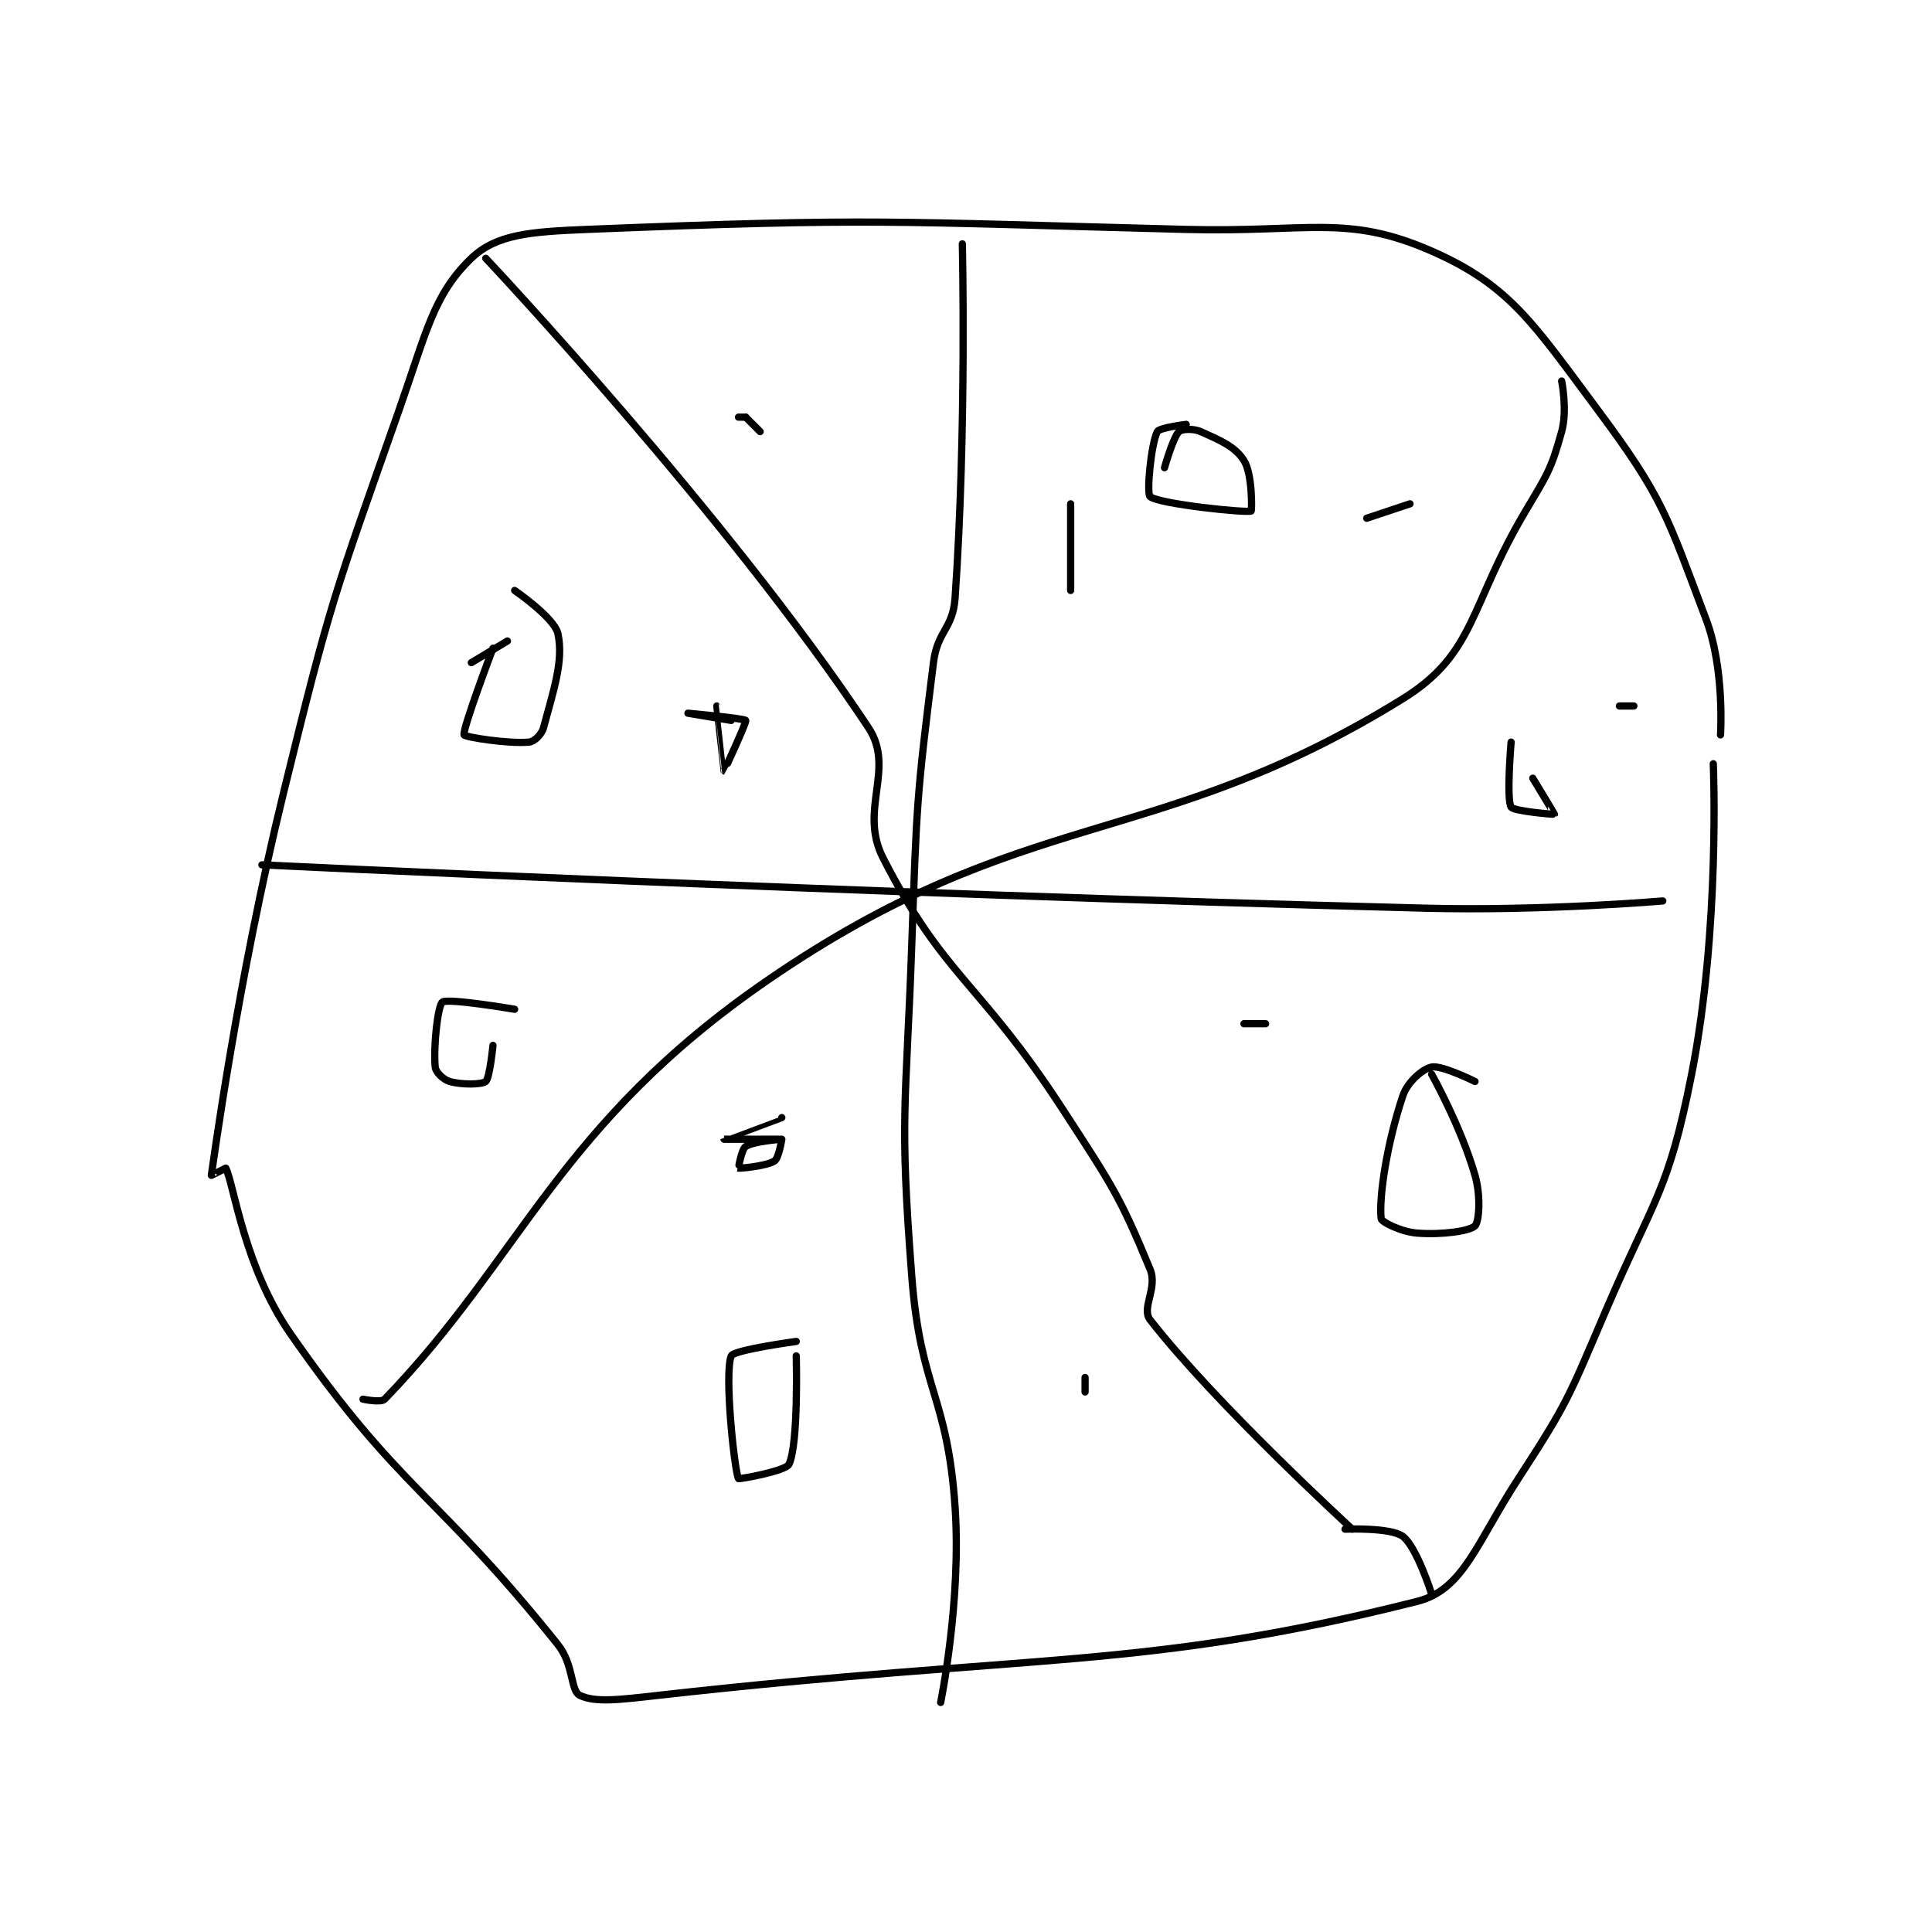 <?xml version="1.0" encoding="utf-8"?>
<!DOCTYPE svg PUBLIC "-//W3C//DTD SVG 1.1//EN" "http://www.w3.org/Graphics/SVG/1.1/DTD/svg11.dtd">
<svg viewBox="0 0 800 800" preserveAspectRatio="xMinYMin meet" xmlns="http://www.w3.org/2000/svg" version="1.1">
<g fill="none" stroke="black" stroke-linecap="round" stroke-linejoin="round" stroke-width="1.003">
<g transform="translate(87.52,94.996) scale(2.99) translate(-191,-95)">
<path id="0" d="M400 165 C400 165 400.601 155.886 398 149 C392.618 134.752 392.111 132.228 383 120 C374.124 108.088 370.852 102.76 360 98 C348.262 92.852 342.961 95.435 326 95 C284.688 93.941 283.204 93.376 243 95 C235.171 95.316 230.45 95.682 227 99 C221.751 104.047 220.79 109.214 217 120 C207.938 145.793 207.548 146.305 201 173 C194.622 199.004 191.16 224.963 191 226 C190.996 226.025 193 225 193 225 C194.137 227.275 195.516 238.697 202 248 C217.237 269.861 222.104 269.88 239 291 C241.188 293.735 240.737 297.368 242 298 C244.137 299.069 247.609 298.604 253 298 C305.171 292.153 320.1 294.555 358 285 C364.401 283.386 366.165 276.977 372 268 C378.886 257.406 378.95 256.785 384 245 C390.845 229.028 392.769 228.369 396 212 C399.982 191.825 399 169 399 169 "/>
<path id="1" d="M295 97 C295 97 295.609 122.67 294 146 C293.698 150.377 291.56 150.521 291 155 C288.649 173.81 288.687 174.529 288 194 C287.192 216.904 286.271 217.525 288 240 C289.22 255.86 292.943 256.405 294 272 C294.876 284.928 292 299 292 299 "/>
<path id="2" d="M198 183 C198 183 278.66 186.929 359 189 C375.439 189.424 392 188 392 188 "/>
<path id="3" d="M229 99 C229 99 262.488 134.555 282 164 C285.766 169.683 280.627 175.379 284 182 C292.466 198.619 297.387 199.111 309 217 C315.753 227.403 316.8 228.851 321 239 C322.09 241.635 319.746 244.388 321 246 C330.094 257.692 349 275 349 275 "/>
<path id="4" d="M212 257 C212 257 214.493 257.526 215 257 C234.122 237.195 239.069 218.903 268 199 C303.76 174.399 321.711 181.227 356 160 C366.119 153.736 365.161 147.184 373 134 C376.034 128.898 376.543 128.247 378 123 C378.824 120.035 378 116 378 116 "/>
<path id="5" d="M326 122 C326 122 322.273 122.455 322 123 C321.137 124.727 320.488 131.566 321 132 C322.216 133.029 334.253 134.287 335 134 C335.096 133.963 335.201 128.887 334 127 C332.77 125.067 330.725 124.211 328 123 C326.949 122.533 325.353 122.647 325 123 C324.177 123.823 323 128 323 128 "/>
<path id="6" d="M233 203 C233 203 223.775 201.436 223 202 C222.369 202.459 221.735 208.084 222 211 C222.065 211.714 223.134 212.753 224 213 C225.684 213.481 228.472 213.44 229 213 C229.545 212.546 230 208 230 208 "/>
<path id="7" d="M230 153 C230 153 225.726 164.288 226 165 C226.117 165.304 232.084 166.265 235 166 C235.714 165.935 236.743 164.965 237 164 C238.374 158.846 239.803 154.813 239 151 C238.536 148.798 233 145 233 145 "/>
<path id="8" d="M366 213 C366 213 361.41 210.718 360 211 C358.792 211.242 356.662 213.014 356 215 C353.766 221.702 352.685 229.008 353 232 C353.048 232.453 355.748 233.827 358 234 C361.462 234.266 365.289 233.711 366 233 C366.553 232.447 366.851 228.98 366 226 C364.089 219.311 360 212 360 212 "/>
<path id="9" d="M272 249 C272 249 263.348 250.174 263 251 C262.004 253.365 263.443 266.956 264 268 C264.055 268.103 270.543 266.97 271 266 C272.334 263.165 272 251 272 251 "/>
<path id="10" d="M232 152 L227 155 "/>
<path id="11" d="M264 121 L265 121 "/>
<path id="12" d="M265 121 L267 123 "/>
<path id="13" d="M310 133 L310 145 "/>
<path id="14" d="M357 133 L351 135 "/>
<path id="15" d="M337 205 L334 205 "/>
<path id="16" d="M388 161 L386 161 "/>
<path id="17" d="M312 254 L312 256 "/>
<path id="18" d="M348 275 C348 275 354.308 274.731 356 276 C357.934 277.45 360 284 360 284 "/>
<path id="19" d="M270 218 C270 218 262 220.999 262 221 C262 221 270 221 270 221 C270 221 266.098 221.268 265 222 C264.419 222.387 263.987 224.994 264 225 C264.114 225.057 267.902 224.732 269 224 C269.581 223.613 270 221 270 221 "/>
<path id="20" d="M263 163 C263 163 257 162 257 162 C257 162 264.824 162.718 265 163 C265.151 163.241 262.001 170 262 170 C261.991 169.995 261 161 261 161 "/>
<path id="21" d="M371 166 C371 166 370.327 173.879 371 175 C371.344 175.573 376.974 176.035 377 176 C377.02 175.973 374 171 374 171 "/>
</g>
</g>
</svg>

